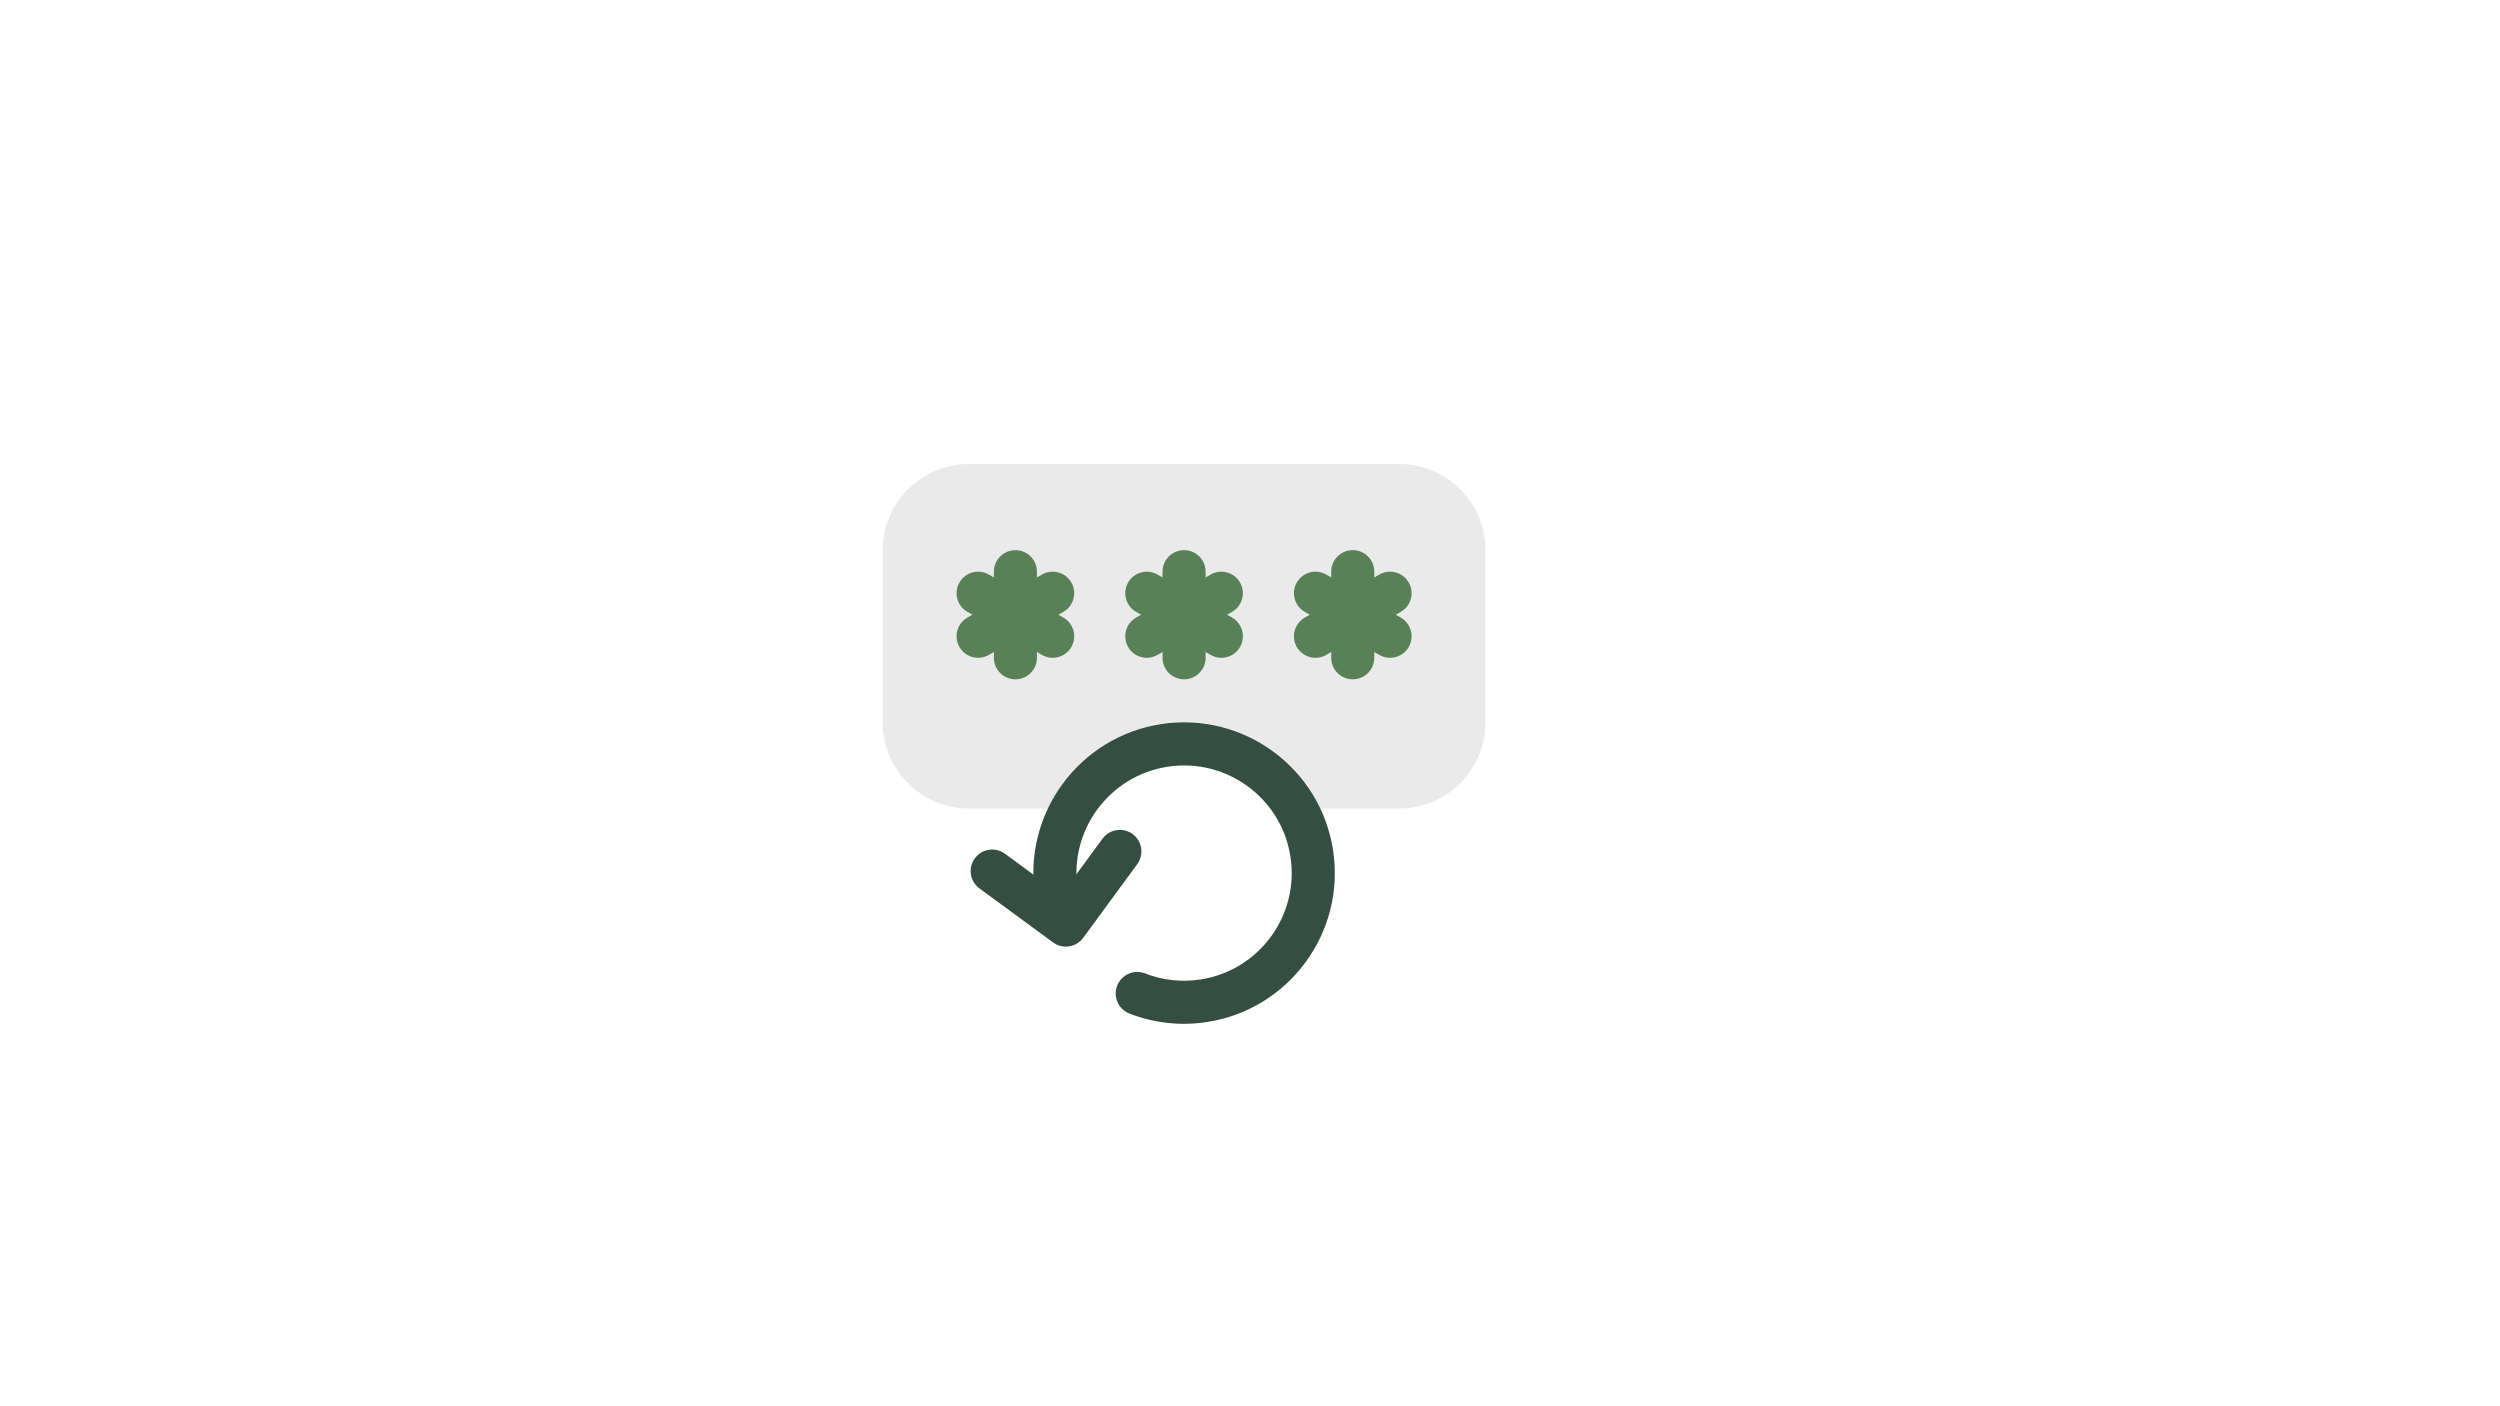 <svg xmlns="http://www.w3.org/2000/svg" xmlns:xlink="http://www.w3.org/1999/xlink" width="1366" zoomAndPan="magnify" viewBox="0 0 1024.5 576" height="768" preserveAspectRatio="xMidYMid meet" version="1.0"><defs><clipPath id="6cfdaf8ae6"><path d="M 361.094 190.156 L 609 190.156 L 609 332 L 361.094 332 Z M 361.094 190.156 " clip-rule="nonzero"/></clipPath></defs><g clip-path="url(#6cfdaf8ae6)"><path fill="#eaeaea" d="M 445.789 331.324 C 448.305 331.324 450.684 330.254 452.355 328.395 C 460.457 319.363 472.172 313.676 485.234 313.676 C 498.297 313.676 510.016 319.363 518.113 328.395 C 519.785 330.254 522.164 331.324 524.68 331.324 L 573.465 331.324 C 592.938 331.324 608.758 315.504 608.758 296.031 L 608.758 225.449 C 608.758 205.977 592.938 190.156 573.465 190.156 L 397.008 190.156 C 377.535 190.156 361.715 205.977 361.715 225.449 L 361.715 296.031 C 361.715 315.504 377.535 331.324 397.008 331.324 L 445.789 331.324 " fill-opacity="1" fill-rule="evenodd"/></g><path fill="#344e41" d="M 443.359 371.68 C 442.602 369.371 442.016 366.977 441.637 364.496 C 437.934 340.422 454.477 317.883 478.531 314.195 C 502.605 310.488 525.145 327.031 528.832 351.09 C 532.539 375.164 515.996 397.703 491.938 401.391 C 483.996 402.613 476.238 401.633 469.242 398.91 C 464.711 397.133 459.594 399.375 457.82 403.922 C 456.043 408.453 458.285 413.574 462.832 415.348 C 472.605 419.172 483.496 420.551 494.625 418.828 C 528.316 413.66 551.457 382.105 546.289 348.402 C 541.102 314.711 509.551 291.57 475.844 296.738 C 442.156 301.926 419.012 333.477 424.18 367.184 C 424.715 370.629 425.543 373.992 426.594 377.211 C 428.129 381.832 433.125 384.348 437.742 382.812 C 442.359 381.297 444.879 376.301 443.359 371.68 " fill-opacity="1" fill-rule="evenodd"/><path fill="#588157" d="M 407.293 234.27 L 407.293 269.562 C 407.293 274.441 411.238 278.387 416.117 278.387 C 420.977 278.387 424.938 274.441 424.938 269.562 L 424.938 234.27 C 424.938 229.395 420.977 225.449 416.117 225.449 C 411.238 225.449 407.293 229.395 407.293 234.27 " fill-opacity="1" fill-rule="evenodd"/><path fill="#588157" d="M 396.422 250.727 L 426.973 268.375 C 431.195 270.82 436.59 269.375 439.035 265.152 C 441.465 260.93 440.02 255.535 435.797 253.105 L 405.242 235.461 C 401.02 233.012 395.629 234.461 393.18 238.684 C 390.75 242.906 392.199 248.297 396.422 250.727 " fill-opacity="1" fill-rule="evenodd"/><path fill="#588157" d="M 405.242 268.375 L 435.797 250.727 C 440.02 248.297 441.465 242.906 439.035 238.684 C 436.59 234.461 431.195 233.012 426.973 235.461 L 396.422 253.105 C 392.199 255.535 390.75 260.93 393.18 265.152 C 395.629 269.375 401.02 270.82 405.242 268.375 " fill-opacity="1" fill-rule="evenodd"/><path fill="#588157" d="M 476.414 234.27 L 476.414 269.562 C 476.414 274.441 480.359 278.387 485.234 278.387 C 490.113 278.387 494.059 274.441 494.059 269.562 L 494.059 234.27 C 494.059 229.395 490.113 225.449 485.234 225.449 C 480.359 225.449 476.414 229.395 476.414 234.27 " fill-opacity="1" fill-rule="evenodd"/><path fill="#588157" d="M 465.539 250.727 L 496.109 268.375 C 500.312 270.82 505.723 269.375 508.152 265.152 C 510.582 260.93 509.137 255.535 504.93 253.105 L 474.363 235.461 C 470.156 233.012 464.746 234.461 462.316 238.684 C 459.887 242.906 461.332 248.297 465.539 250.727 " fill-opacity="1" fill-rule="evenodd"/><path fill="#588157" d="M 474.363 268.375 L 504.93 250.727 C 509.137 248.297 510.582 242.906 508.152 238.684 C 505.723 234.461 500.312 233.012 496.109 235.461 L 465.539 253.105 C 461.332 255.535 459.887 260.93 462.316 265.152 C 464.746 269.375 470.156 270.82 474.363 268.375 " fill-opacity="1" fill-rule="evenodd"/><path fill="#588157" d="M 545.531 234.27 L 545.531 269.562 C 545.531 274.441 549.496 278.387 554.355 278.387 C 559.23 278.387 563.176 274.441 563.176 269.562 L 563.176 234.27 C 563.176 229.395 559.23 225.449 554.355 225.449 C 549.496 225.449 545.531 229.395 545.531 234.27 " fill-opacity="1" fill-rule="evenodd"/><path fill="#588157" d="M 534.676 250.727 L 565.227 268.375 C 569.449 270.82 574.844 269.375 577.289 265.152 C 579.719 260.93 578.273 255.535 574.051 253.105 L 543.496 235.461 C 539.277 233.012 533.883 234.461 531.434 238.684 C 529.004 242.906 530.453 248.297 534.676 250.727 " fill-opacity="1" fill-rule="evenodd"/><path fill="#588157" d="M 543.496 268.375 L 574.051 250.727 C 578.273 248.297 579.719 242.906 577.289 238.684 C 574.844 234.461 569.449 233.012 565.227 235.461 L 534.676 253.105 C 530.453 255.535 529.004 260.93 531.434 265.152 C 533.883 269.375 539.277 270.82 543.496 268.375 " fill-opacity="1" fill-rule="evenodd"/><path fill="#344e41" d="M 434.883 366.77 L 451.805 343.695 C 454.684 339.766 460.215 338.922 464.145 341.801 C 468.055 344.68 468.918 350.211 466.039 354.141 L 443.895 384.312 C 441 388.242 435.484 389.102 431.555 386.207 L 401.367 364.066 C 397.453 361.188 396.594 355.672 399.488 351.742 C 402.363 347.816 407.879 346.969 411.809 349.848 L 434.883 366.77 " fill-opacity="1" fill-rule="evenodd"/></svg>